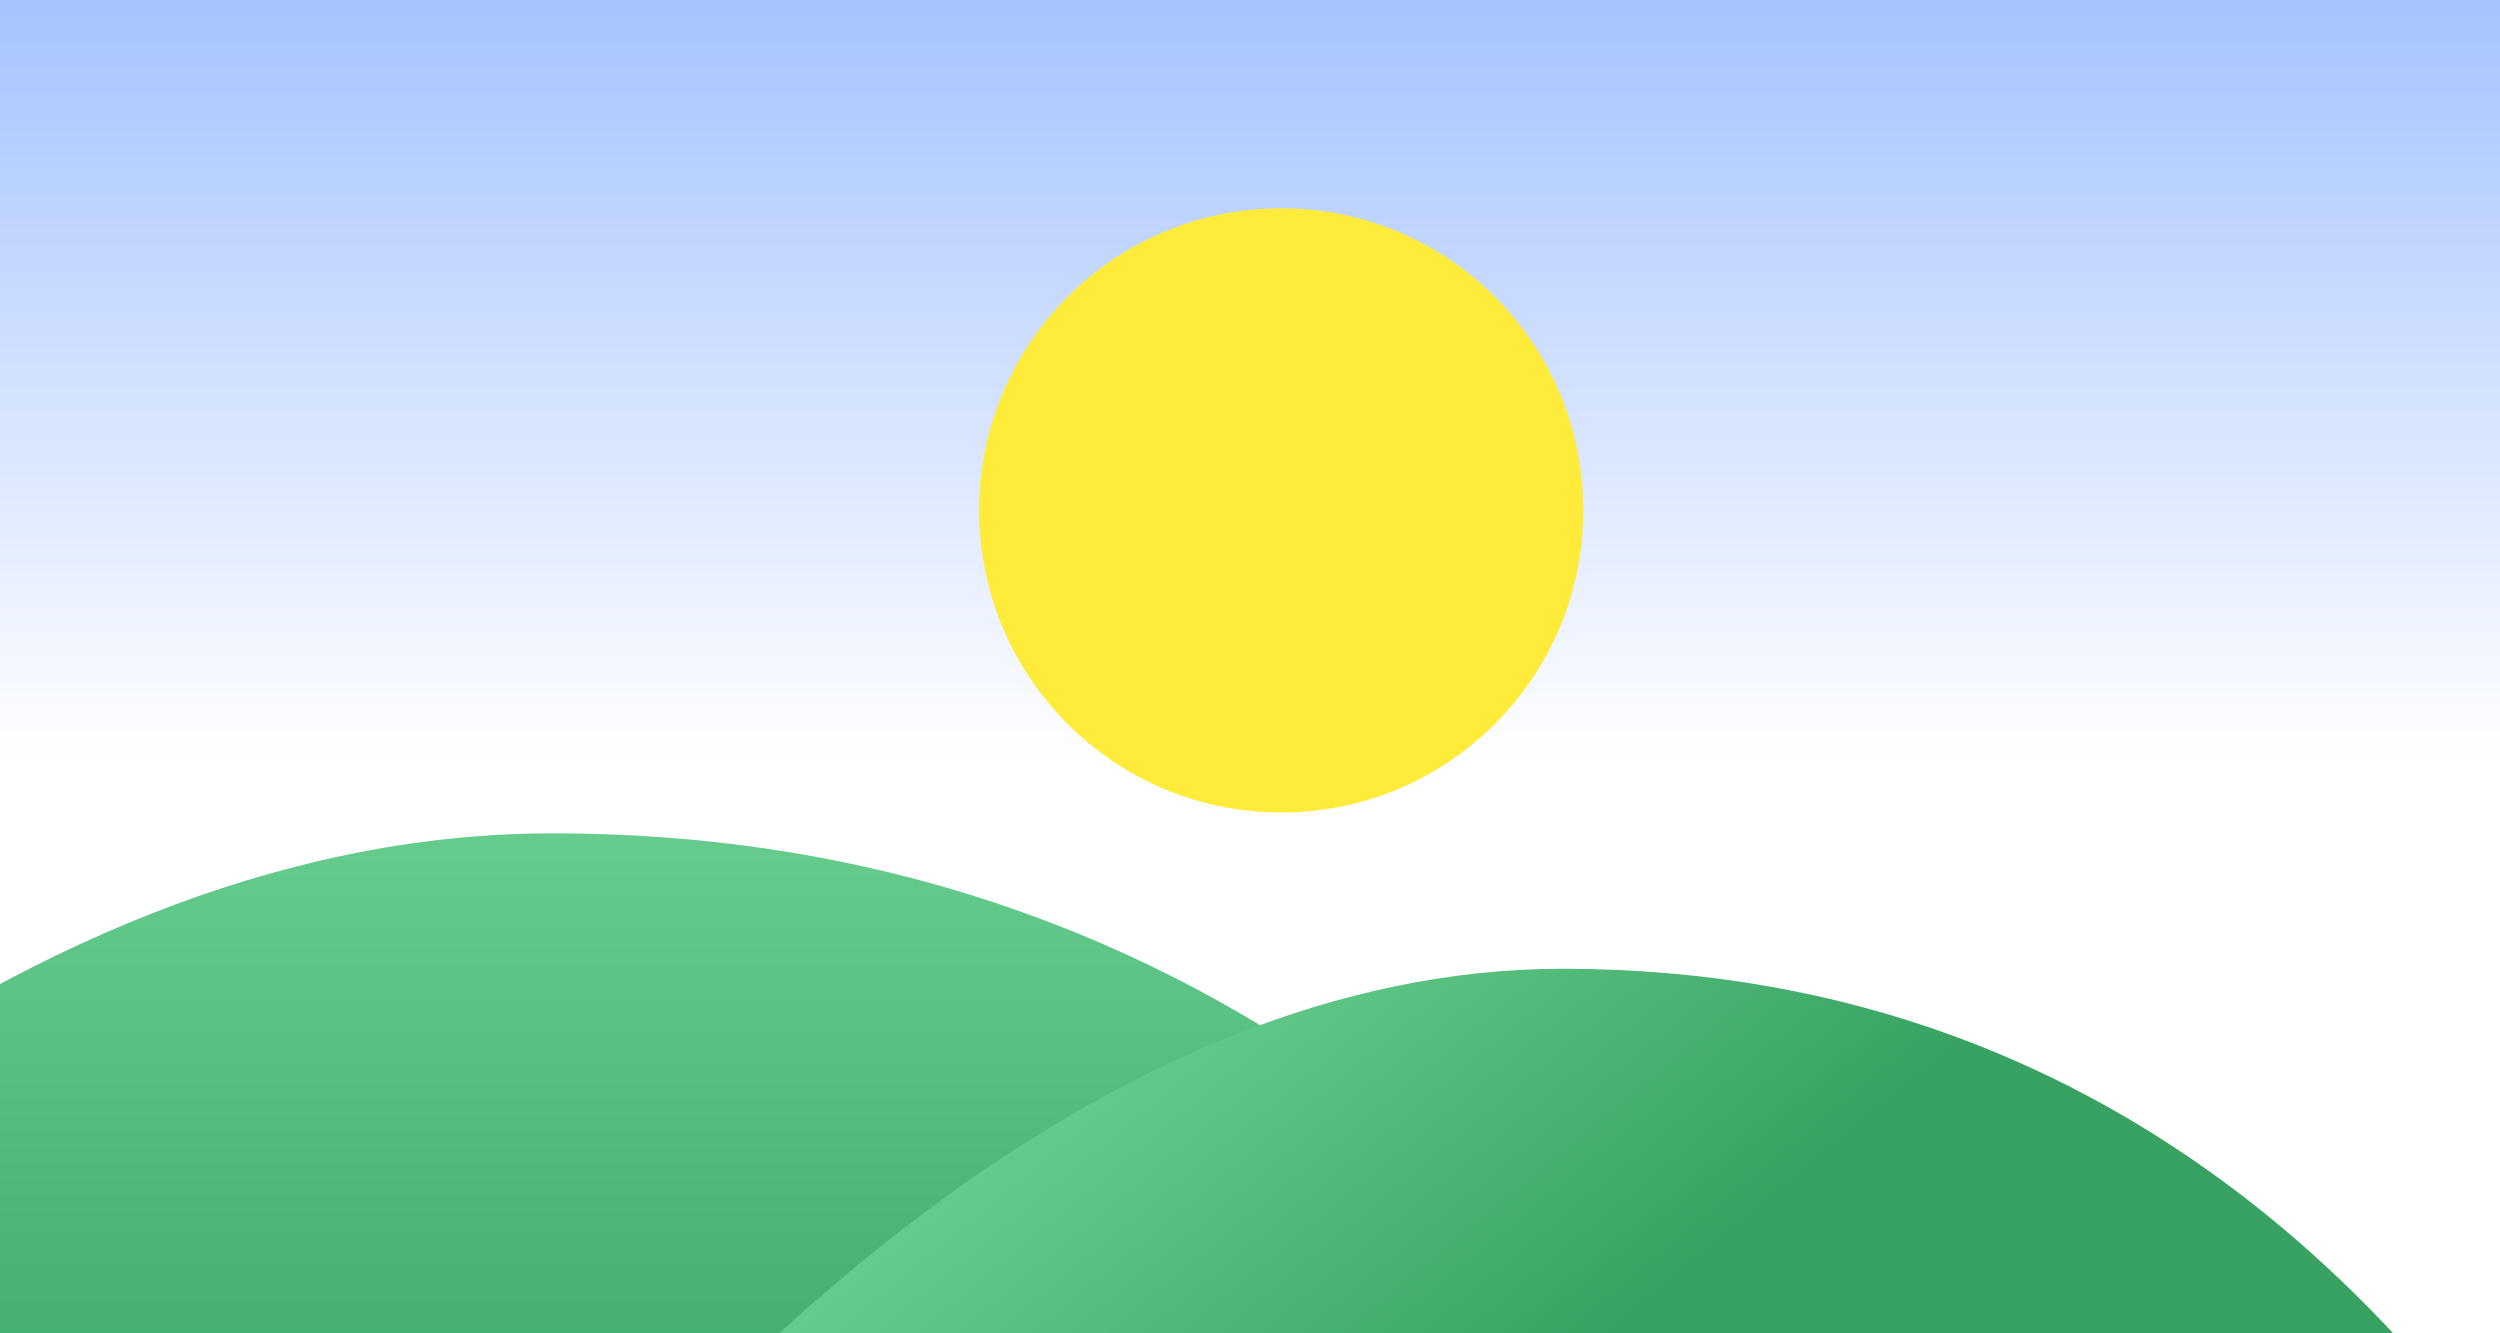 <svg width="120" height="64" viewBox="0 0 120 64" fill="none" xmlns="http://www.w3.org/2000/svg">
<rect x="0" y="0" width="120" height="64" fill="#333333" stroke="none"/>
<g clip-path="url(#clip0_77_512)">
<rect width="120" height="69" transform="translate(0 -5)" fill="black" fill-opacity="0.2"/>
<rect x="-58" y="-5" width="178" height="69" fill="url(#paint0_linear_77_512)"/>
<circle cx="61.5" cy="24.5" r="14.5" fill="#FFEB3A"/>
<path d="M26.5 40C-0.5 40 -23.167 63.667 -33 75.5H26.5H86C78.833 63.667 61 40 26.5 40Z" fill="url(#paint1_linear_77_512)"/>
<path d="M75 46.5C52.992 46.5 34.515 65.833 26.5 75.5H75H123.5C117.658 65.833 103.122 46.5 75 46.5Z" fill="url(#paint2_linear_77_512)"/>
</g>
<defs>
<linearGradient id="paint0_linear_77_512" x1="31" y1="-5" x2="31" y2="64" gradientUnits="userSpaceOnUse">
<stop stop-color="#98BBFF"/>
<stop offset="0.603" stop-color="white"/>
</linearGradient>
<linearGradient id="paint1_linear_77_512" x1="26.5" y1="40" x2="26.5" y2="75.5" gradientUnits="userSpaceOnUse">
<stop stop-color="#65CC8E"/>
<stop offset="1" stop-color="#37A261"/>
</linearGradient>
<linearGradient id="paint2_linear_77_512" x1="58.5" y1="46" x2="75" y2="66" gradientUnits="userSpaceOnUse">
<stop stop-color="#65CC8E"/>
<stop offset="1" stop-color="#37A261"/>
</linearGradient>
<clipPath id="clip0_77_512">
<rect width="120" height="69" fill="white" transform="translate(0 -5)"/>
</clipPath>
</defs>
</svg>
